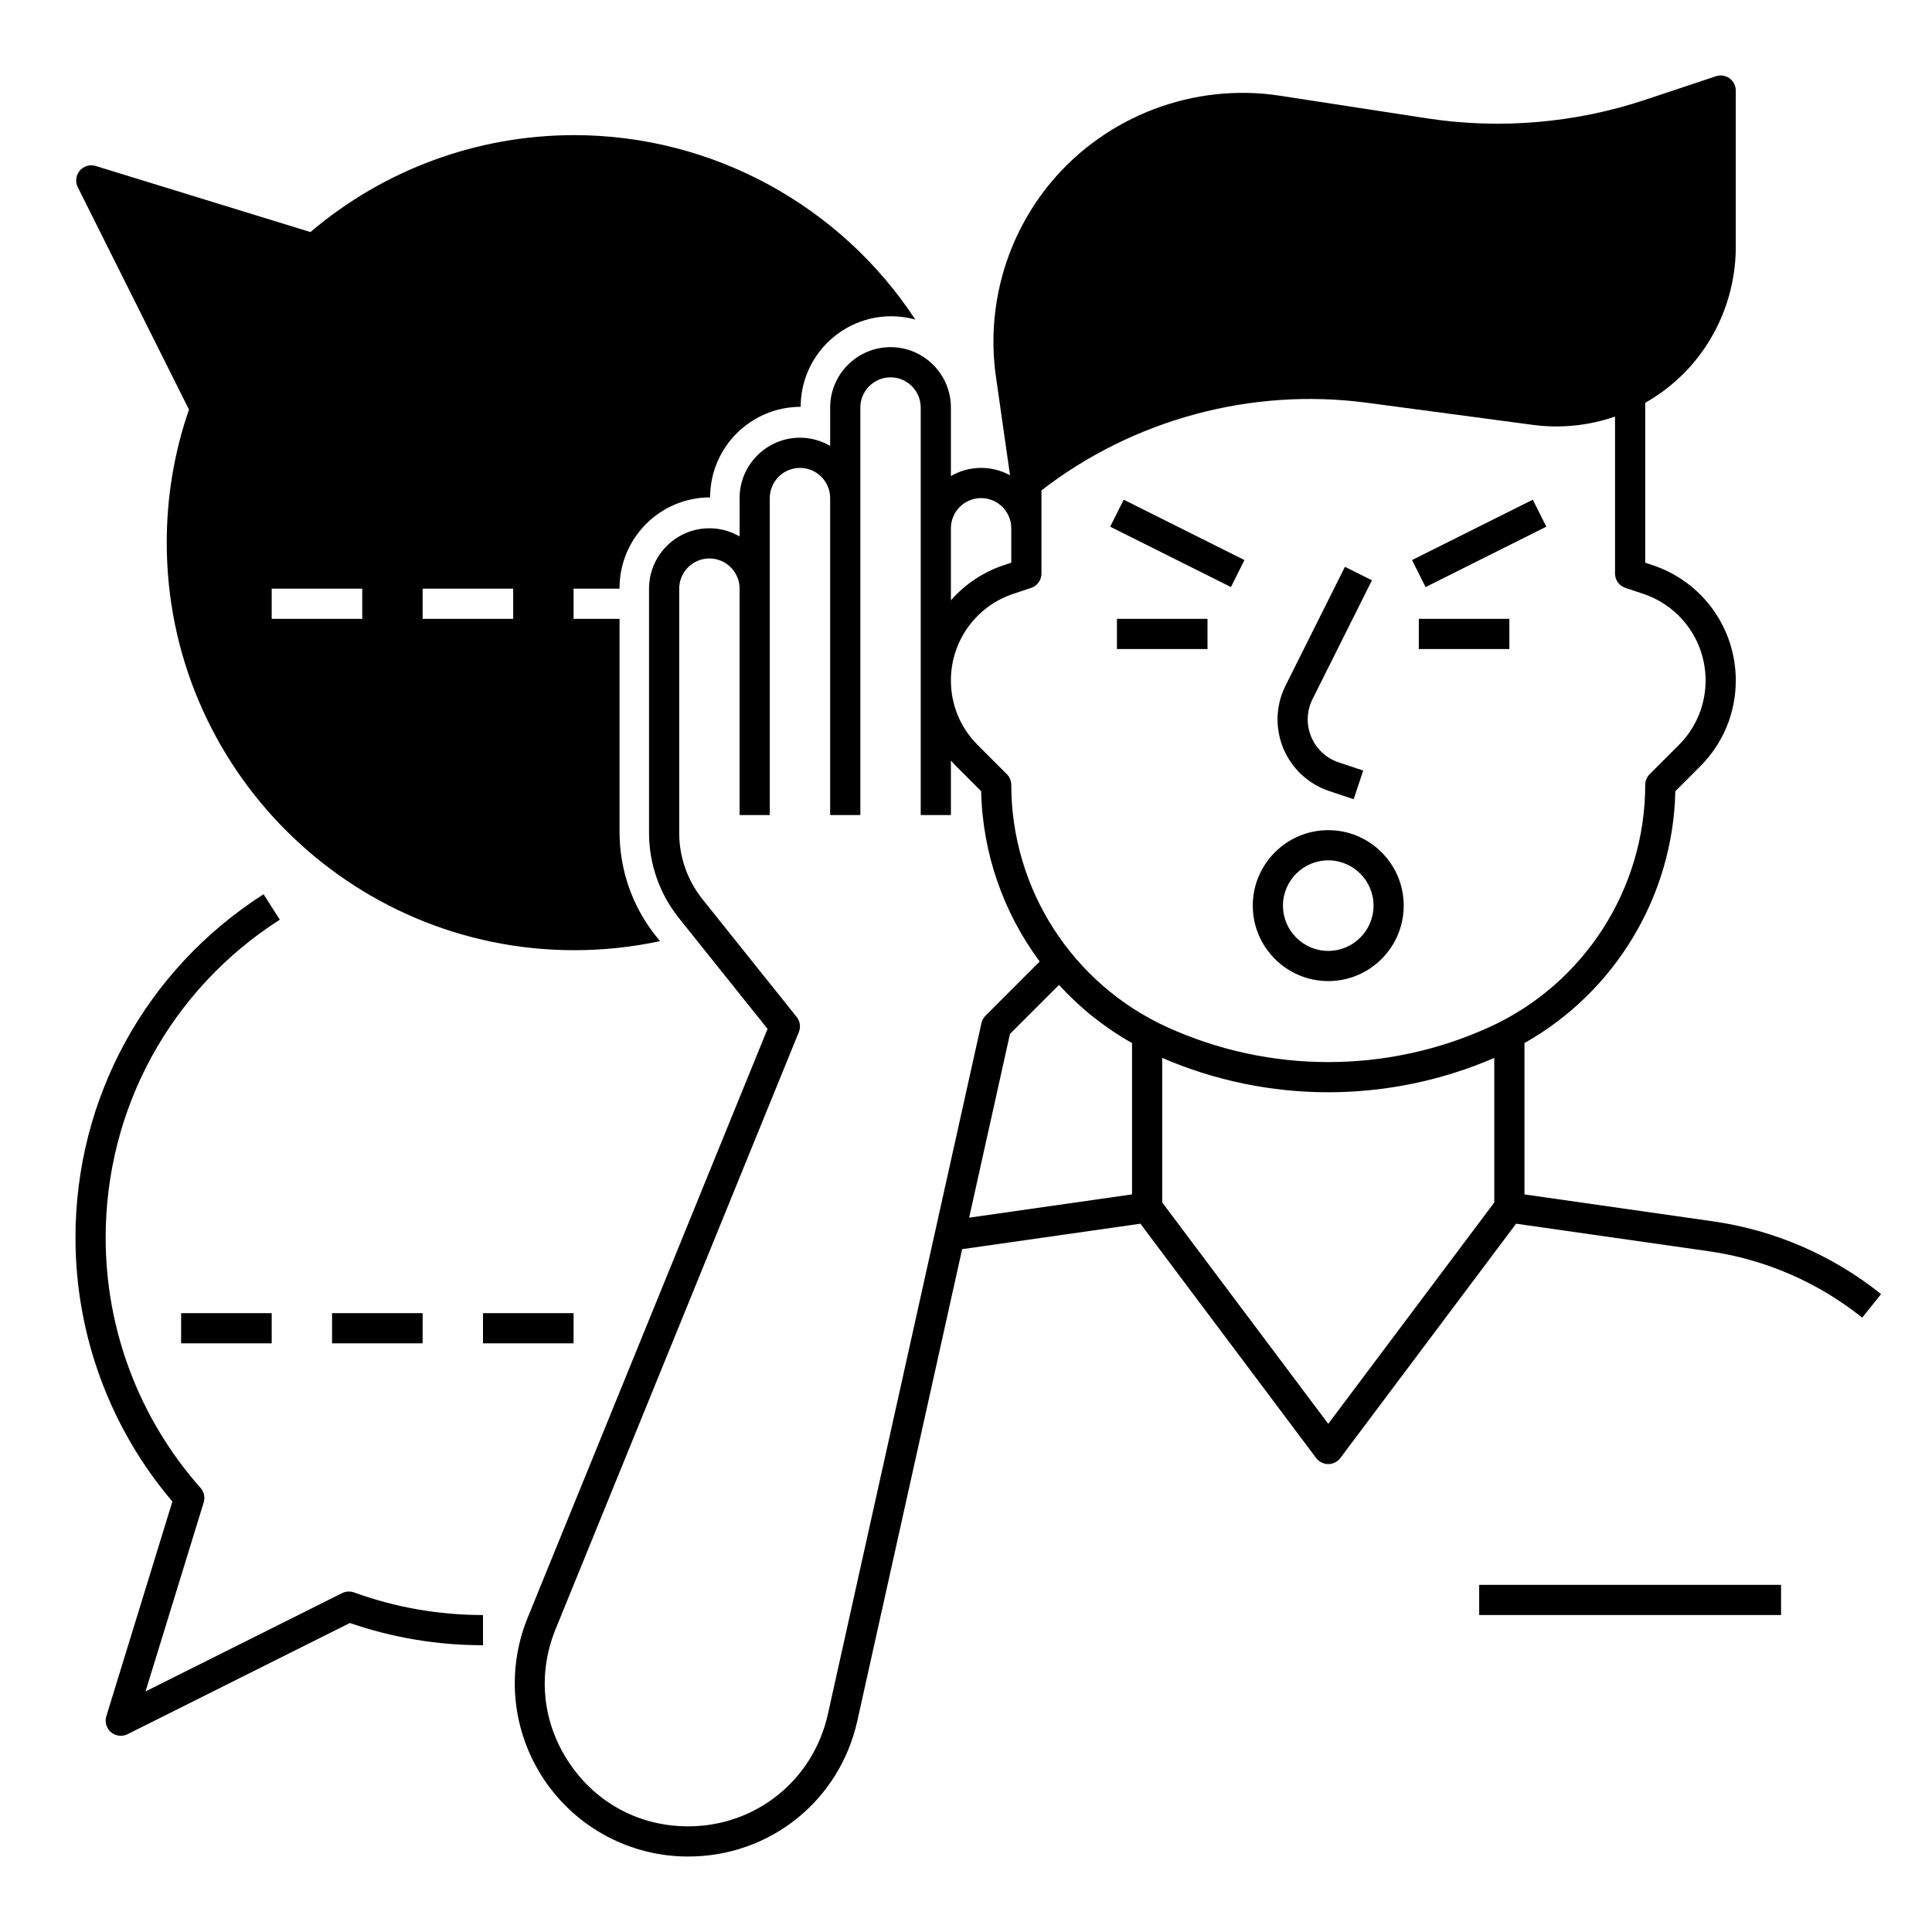 <?xml version="1.0" ?><svg viewBox="0 0 512 512" xmlns="http://www.w3.org/2000/svg"><g id="a"/><g id="b"/><g id="c"><g><path d="M352.237,209.629l6.499,2.166,2.529-7.59-6.498-2.166c-3.302-1.101-5.96-3.576-7.292-6.792-1.332-3.216-1.203-6.846,.354-9.959l15.75-31.5-7.155-3.578-15.75,31.5c-2.595,5.189-2.809,11.239-.589,16.599,2.22,5.359,6.649,9.485,12.153,11.32Z"/><rect height="8" transform="translate(-23.012 190.533) rotate(-26.568)" width="35.777" x="374.111" y="140"/><rect height="8" width="24" x="376" y="164"/><rect height="8" width="24" x="296" y="164"/><path d="M352,220c-11.028,0-20,8.972-20,20s8.972,20,20,20,20-8.972,20-20-8.972-20-20-20Zm0,32c-6.617,0-12-5.383-12-12s5.383-12,12-12,12,5.383,12,12-5.383,12-12,12Z"/><path d="M453.989,323.672l-49.989-7.141v-40.11c24.017-13.542,39.388-38.949,39.982-66.746l6.589-6.588c6.081-6.081,9.429-14.166,9.429-22.765,0-13.879-8.847-26.153-22.014-30.542l-1.986-.662v-42.357c5.567-3.17,10.53-7.466,14.497-12.755,6.128-8.171,9.503-18.297,9.503-28.511V24c0-1.286-.618-2.493-1.661-3.245-1.042-.751-2.383-.957-3.604-.55l-18.737,6.246c-18.543,6.182-38.557,7.878-57.877,4.905l-38.949-5.992c-22.698-3.492-45.931,5.298-60.633,22.941-11.916,14.3-17.241,33.069-14.609,51.496l3.738,26.162c-2.279-1.25-4.891-1.963-7.668-1.963-2.916,0-5.643,.797-8,2.165v-18.165c0-8.822-7.178-16-16-16s-16,7.178-16,16v10.165c-2.357-1.368-5.084-2.165-8-2.165-8.822,0-16,7.178-16,16v10.165c-2.357-1.368-5.084-2.165-8-2.165-8.822,0-16,7.178-16,16v64.775c0,8.144,2.802,16.13,7.889,22.489l23.521,29.401-63.585,156.072c-5.78,14.188-4.127,30.248,4.421,42.96,8.548,12.713,22.798,20.303,38.117,20.303,21.694,0,40.132-14.791,44.839-35.968l27.775-124.988,47.244-6.749,46.579,62.105c.756,1.007,1.941,1.6,3.2,1.6s2.444-.593,3.2-1.6l46.579-62.105,51.079,7.297c14.871,2.124,28.924,8.21,40.641,17.599l5.003-6.243c-12.834-10.284-28.225-16.949-44.512-19.276Zm-23.254-167.877l4.721,1.574c9.896,3.298,16.544,12.522,16.544,22.953,0,6.463-2.517,12.539-7.086,17.108l-7.742,7.742c-.75,.75-1.171,1.768-1.171,2.829,0,27.594-16.232,52.802-41.353,64.221-27.103,12.319-58.191,12.32-85.294-0-25.121-11.418-41.353-36.626-41.353-64.221,0-1.061-.421-2.078-1.171-2.829l-7.742-7.742c-4.57-4.569-7.086-10.645-7.086-17.108,0-10.43,6.648-19.654,16.544-22.953l4.721-1.574c1.633-.544,2.735-2.073,2.735-3.795v-22.046c24.366-18.835,55.685-27.291,86.247-23.219l43.955,5.861c7.461,.995,14.913,.183,21.799-2.199v41.603c0,1.722,1.102,3.25,2.735,3.795Zm-170.735-23.795c4.411,0,8,3.589,8,8v9.117l-1.986,.662c-5.559,1.853-10.335,5.124-14.014,9.316v-19.095c0-4.411,3.589-8,8-8Zm-40.608,322.296c-3.887,17.489-19.114,29.704-37.029,29.704-12.84,0-24.313-6.111-31.478-16.767-7.165-10.655-8.496-23.587-3.651-35.478l64.471-158.246c.547-1.343,.325-2.876-.581-4.008l-24.988-31.234c-3.957-4.946-6.136-11.158-6.136-17.492v-64.775c0-4.411,3.589-8,8-8s8,3.589,8,8v60h8v-84c0-4.411,3.589-8,8-8s8,3.589,8,8v84h8V108c0-4.411,3.589-8,8-8s8,3.589,8,8v108h8v-14.449c.46,.523,.932,1.038,1.429,1.535l6.589,6.588c.354,16.564,5.961,32.276,15.51,45.14l-14.356,14.356c-.538,.538-.911,1.218-1.076,1.961l-40.703,183.164Zm48.26-180.292l12.989-12.988c5.536,6.058,12.046,11.281,19.359,15.405v40.109l-43.169,6.167,10.821-48.693Zm84.348,103.329l-44-58.667v-38.304c14.043,6.06,29.02,9.098,44,9.098s29.958-3.039,44-9.099v38.304l-44,58.667Z"/><path d="M90.672,422.192l-52.1,26.05,15.412-50.092c.41-1.334,.096-2.786-.831-3.83-16.22-18.292-25.153-41.845-25.153-66.319,0-34.271,17.255-65.778,46.156-84.282l-4.313-6.737c-31.21,19.982-49.843,54.008-49.843,91.02,0,25.677,9.104,50.415,25.685,69.919l-17.508,56.905c-.471,1.53,.016,3.194,1.238,4.229,.738,.625,1.658,.948,2.586,.948,.608,0,1.221-.139,1.788-.422l58.939-29.47c11.319,3.911,23.177,5.892,35.272,5.892v-8c-11.744,0-23.241-2.015-34.172-5.99-1.032-.374-2.172-.31-3.156,.182Z"/><rect height="8" width="24" x="48" y="348"/><rect height="8" width="24" x="88" y="348"/><rect height="8" width="24" x="128" y="348"/><rect height="8" width="80" x="392" y="420"/><rect height="35.777" transform="translate(43.672 358.663) rotate(-63.435)" width="8" x="308" y="126.111"/><path d="M50.08,108.54c-3.911,11.319-5.892,23.177-5.892,35.272,0,59.551,48.449,108,108,108,7.688,0,15.286-.809,22.713-2.399l-1.071-1.339c-6.217-7.772-9.642-17.533-9.642-27.486v-56.587h-12.188v-8h12.188v-.188c0-13.234,10.767-24,24-24,0-13.233,10.767-24,24-24,0-13.233,10.767-24,24-24,2.206,0,4.34,.305,6.371,.865-19.756-30.124-53.66-48.865-90.371-48.865-25.677,0-50.415,9.104-69.919,25.685L25.364,43.989c-1.531-.472-3.193,.017-4.229,1.238-1.035,1.222-1.241,2.942-.525,4.375l29.47,58.939Zm61.92,47.46h24v8h-24v-8Zm-40,0h24v8h-24v-8Z"/></g></g><g id="d"/></svg>